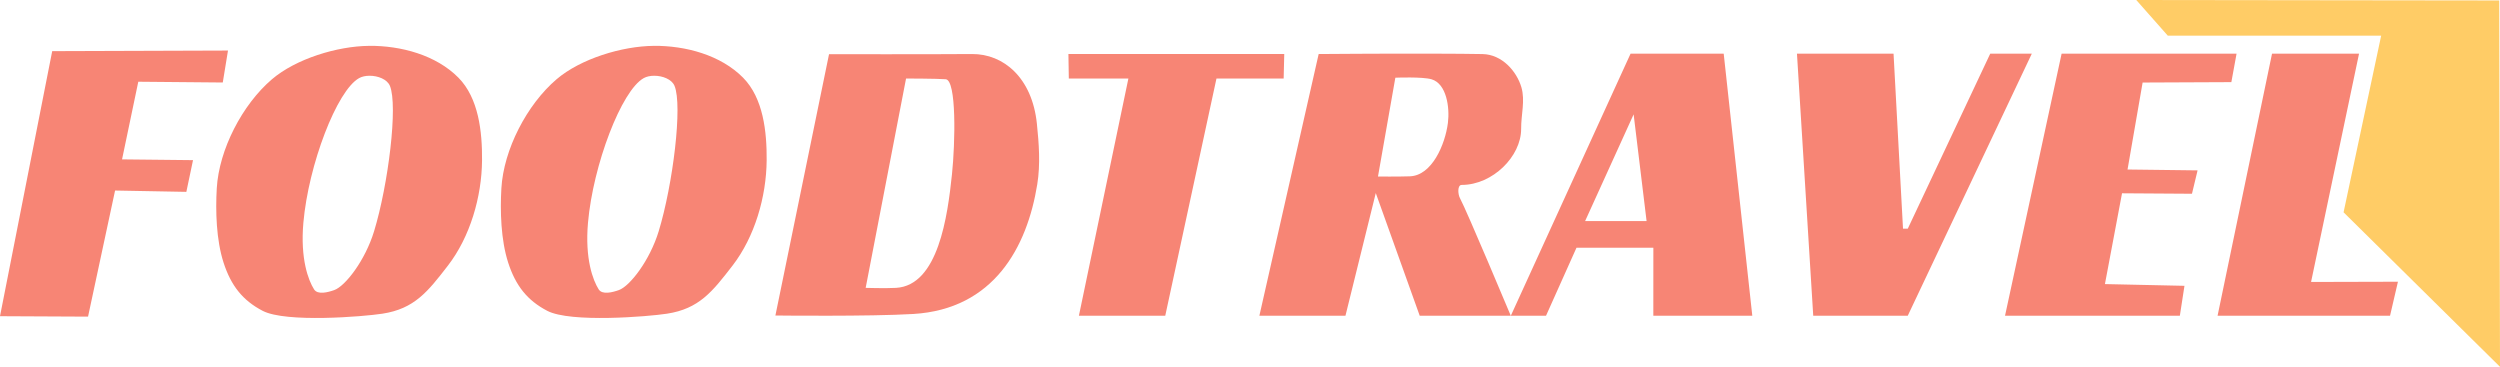 <?xml version="1.0" encoding="UTF-8" standalone="no"?>
<!-- Created with Inkscape (http://www.inkscape.org/) -->

<svg
   width="75.277mm"
   height="11.044mm"
   viewBox="0 0 75.277 11.044"
   version="1.1"
   id="svg1"
   xml:space="preserve"
   xmlns="http://www.w3.org/2000/svg"
   xmlns:svg="http://www.w3.org/2000/svg"><defs
     id="defs1" /><g
     id="layer1"
     transform="translate(-68.354,-142.578)"><rect
       style="display:none;fill:#fbecdd;fill-opacity:1;stroke-width:0.288;stroke-linecap:round;stroke-linejoin:bevel;paint-order:markers fill stroke"
       id="rect12"
       width="88.106"
       height="35.719"
       x="61.939"
       y="130.241" /><g
       id="g16"
       transform="translate(-0.017,0.588)"><path
         style="fill:#f78575;fill-opacity:1;stroke-width:0.288;stroke-linecap:round;stroke-linejoin:bevel;paint-order:markers fill stroke"
         d="m 68.371,151.511 1.572,-7.981 5.293,-0.018 -0.157,0.962 -2.544,-0.023 -0.489,2.338 2.137,0.023 -0.201,0.955 -2.146,-0.04 -0.814,3.797 z"
         id="path1" /><g
         id="g3"><path
           id="path2"
           style="display:inline;fill:#f78575;fill-opacity:1;stroke-width:0.288;stroke-linecap:round;stroke-linejoin:bevel;paint-order:markers fill stroke"
           d="m 79.481,143.371 c -0.952,0.008 -2.2,0.389 -2.923,1.007 -0.89,0.761 -1.593,2.115 -1.66,3.284 -0.039,0.679 -0.017,1.552 0.206,2.24 0.223,0.688 0.573,1.134 1.177,1.448 0.7,0.364 3.03,0.174 3.601,0.086 0.971,-0.148 1.372,-0.667 1.973,-1.444 0.672,-0.869 1.022,-2.076 1.031,-3.174 0.007,-0.865 -0.103,-1.873 -0.711,-2.489 -0.675,-0.683 -1.734,-0.967 -2.694,-0.959 z m 0.016,0.9 c 0.254,-0.001 0.531,0.105 0.614,0.303 0.247,0.587 -0.047,2.972 -0.476,4.379 -0.269,0.882 -0.867,1.652 -1.198,1.771 -0.191,0.068 -0.5,0.15 -0.609,-0.021 -0.173,-0.273 -0.418,-0.922 -0.322,-2.007 0.153,-1.741 1.009,-3.987 1.68,-4.355 0.085,-0.047 0.196,-0.07 0.312,-0.07 z" /></g><g
         id="g5"
         transform="translate(8.571)"><path
           id="path4"
           style="display:inline;fill:#f78575;fill-opacity:1;stroke-width:0.288;stroke-linecap:round;stroke-linejoin:bevel;paint-order:markers fill stroke"
           d="m 79.481,143.371 c -0.952,0.008 -2.201,0.389 -2.924,1.007 -0.89,0.761 -1.593,2.115 -1.66,3.284 -0.039,0.679 -0.017,1.552 0.206,2.24 0.223,0.688 0.573,1.134 1.177,1.448 0.7,0.364 3.03,0.174 3.601,0.086 0.971,-0.148 1.372,-0.667 1.973,-1.444 0.672,-0.869 1.022,-2.076 1.031,-3.174 0.007,-0.865 -0.102,-1.873 -0.71,-2.489 -0.675,-0.683 -1.734,-0.967 -2.694,-0.959 z m 0.015,0.9 c 0.254,-0.001 0.531,0.105 0.614,0.303 0.247,0.587 -0.047,2.972 -0.476,4.379 -0.269,0.882 -0.867,1.652 -1.198,1.771 -0.191,0.068 -0.5,0.15 -0.609,-0.021 -0.173,-0.273 -0.418,-0.922 -0.322,-2.007 0.153,-1.741 1.009,-3.987 1.68,-4.355 0.085,-0.047 0.196,-0.07 0.312,-0.07 z" /></g><g
         id="g9"><path
           id="path6"
           style="display:inline;fill:#f78575;fill-opacity:1;stroke-width:0.288;stroke-linecap:round;stroke-linejoin:bevel;paint-order:markers fill stroke"
           d="m 97.636,143.617 c -1.287,0.011 -4.302,0.004 -4.302,0.004 l -1.615,7.869 c 0,0 2.836,0.033 4.153,-0.046 2.419,-0.145 3.426,-2.005 3.732,-3.905 0.097,-0.602 0.051,-1.223 -0.012,-1.829 -0.143,-1.375 -1.001,-2.101 -1.955,-2.093 z m -1.983,0.737 c 0,0 0.939,0.002 1.194,0.022 0.329,0.026 0.288,1.909 0.189,2.859 -0.132,1.264 -0.413,3.35 -1.685,3.423 -0.317,0.018 -0.914,0 -0.914,0 z" /></g><path
         style="display:inline;fill:#f78575;fill-opacity:1;stroke-width:0.288;stroke-linecap:round;stroke-linejoin:bevel;paint-order:markers fill stroke"
         d="m 100.554,144.354 h 1.794 l -1.49,7.142 h 2.6 L 105,144.354 h 2.023 l 0.018,-0.738 h -6.499 z"
         id="path8" /><g
         id="g10"><path
           id="path9"
           style="display:inline;fill:#f78575;fill-opacity:1;stroke-width:0.288;stroke-linecap:round;stroke-linejoin:bevel;paint-order:markers fill stroke"
           d="m 111.605,143.605 c -1.6,-0.004 -3.528,0.012 -3.528,0.012 l -1.785,7.88 h 2.592 l 0.913,-3.694 1.323,3.694 h 2.742 c 0,0 -1.326,-3.162 -1.531,-3.542 -0.063,-0.118 -0.081,-0.397 0.053,-0.397 0.932,0 1.795,-0.862 1.79,-1.692 -0.003,-0.422 0.126,-0.845 0.007,-1.25 -0.143,-0.482 -0.583,-0.987 -1.169,-0.998 -0.377,-0.007 -0.873,-0.011 -1.406,-0.012 z m -0.78,0.718 c 0.237,0.002 0.51,0.013 0.65,0.054 0.452,0.132 0.553,0.847 0.494,1.314 -0.084,0.656 -0.482,1.583 -1.143,1.608 -0.293,0.011 -0.963,0.007 -0.963,0.007 l 0.523,-2.976 c 0,0 0.202,-0.009 0.439,-0.007 z" /></g><g
         id="g1"><path
           id="path11"
           style="display:inline;fill:#f78575;fill-opacity:1;stroke-width:0.288;stroke-linecap:round;stroke-linejoin:bevel;paint-order:markers fill stroke"
           d="m 117.469,143.605 -3.606,7.892 h 1.06 l 0.917,-2.047 h 2.315 l -0.001,2.047 h 2.98 l -0.861,-7.892 z m 0.092,1.828 0.39,3.213 h -1.851 z" /></g><path
         style="fill:#f78575;fill-opacity:1;stroke-width:0.288;stroke-linecap:round;stroke-linejoin:bevel;paint-order:markers fill stroke"
         d="m 122.479,143.605 0.49,7.892 h 2.846 l 3.736,-7.892 h -1.252 l -2.483,5.27 h -0.144 l -0.285,-5.27 z"
         id="path13" /><path
         style="display:inline;fill:#f78575;fill-opacity:1;stroke-width:0.288;stroke-linecap:round;stroke-linejoin:bevel;paint-order:markers fill stroke"
         d="m 130.448,143.605 -1.704,7.892 h 5.264 l 0.139,-0.901 -2.395,-0.052 0.515,-2.734 2.106,0.014 0.169,-0.704 -2.109,-0.026 0.454,-2.619 2.672,-0.012 0.157,-0.858 z"
         id="path14" /><path
         style="fill:#f78575;fill-opacity:1;stroke-width:0.288;stroke-linecap:round;stroke-linejoin:bevel;paint-order:markers fill stroke"
         d="m 136.784,143.605 -1.64,7.892 h 5.193 l 0.238,-1.024 -2.616,0.007 1.445,-6.875 z"
         id="path15" /><path
         style="fill:#ffcc66;fill-opacity:1;stroke-width:0.288;stroke-linecap:round;stroke-linejoin:bevel;paint-order:markers fill stroke"
         d="m 132.696,141.99 0.948,1.073 6.426,7.9e-4 -1.132,5.319 4.71,4.652 -0.023,-11.031 z"
         id="path16" /></g></g></svg>
